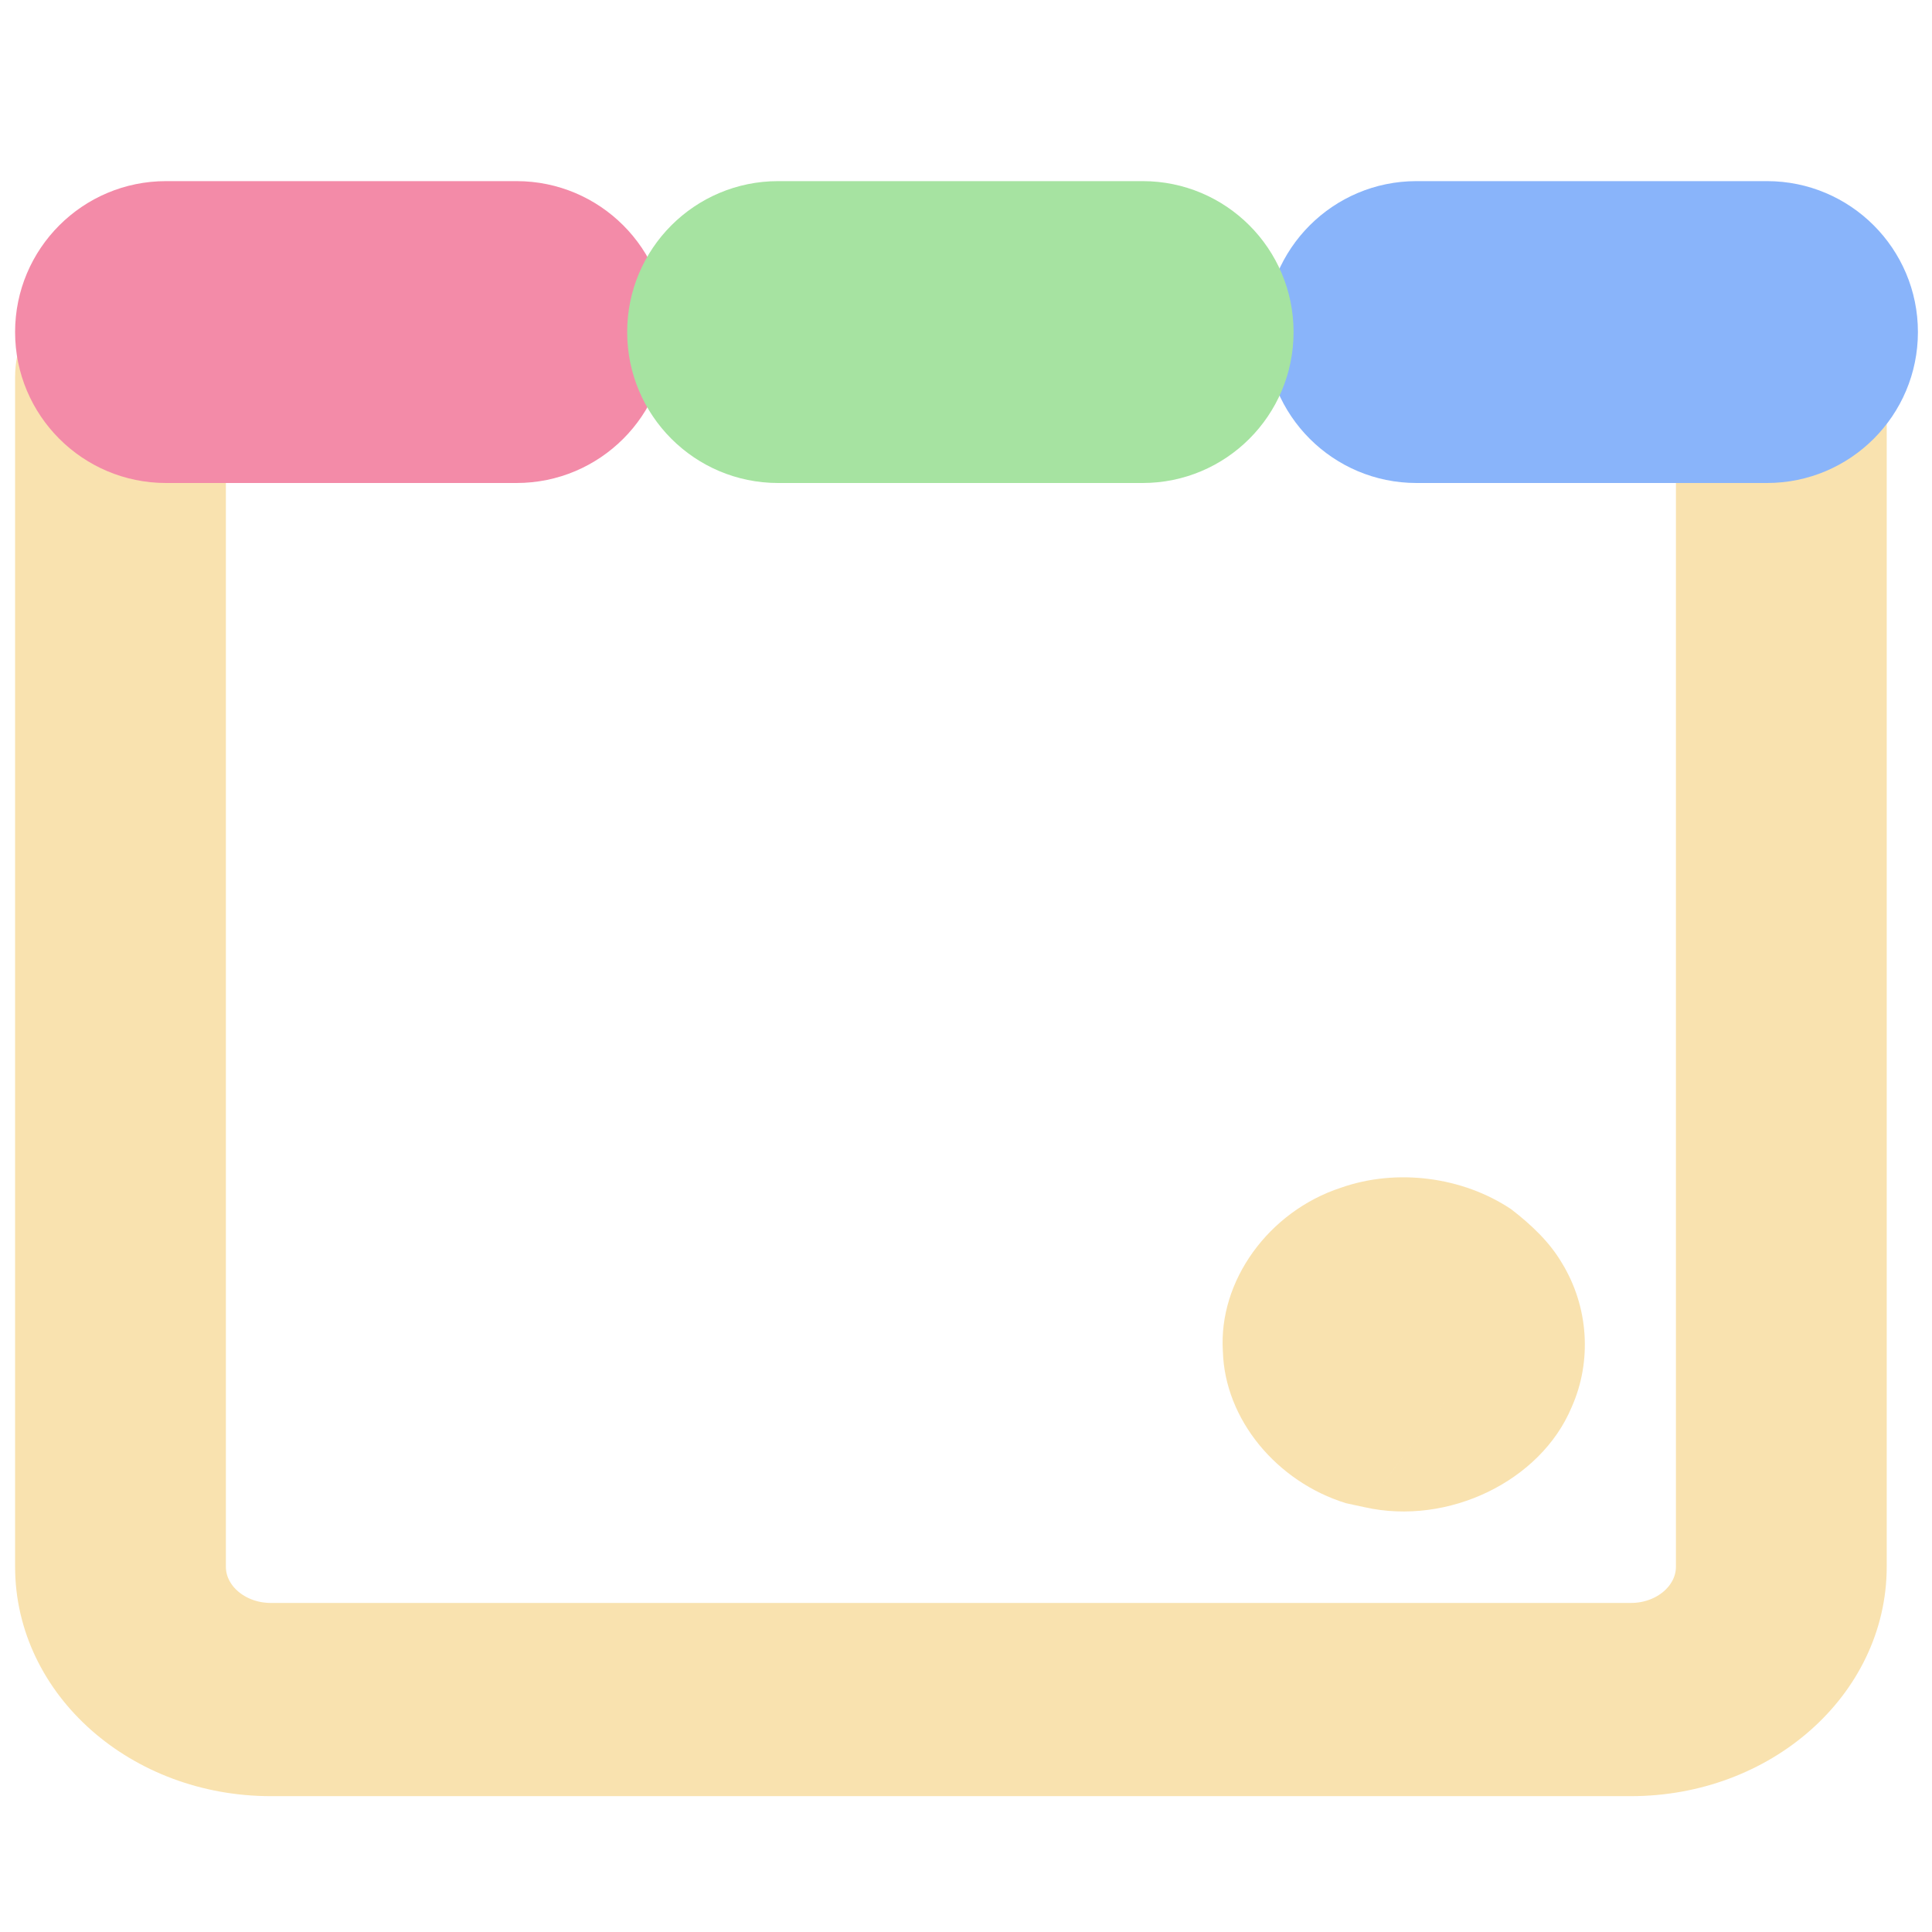 <svg width="128" height="128" viewBox="0 0 128 128" fill="none" xmlns="http://www.w3.org/2000/svg">
<path fill-rule="evenodd" clip-rule="evenodd" d="M7.982 20C10.734 20 12.965 22.231 12.965 24.982V103.799C12.965 106.229 15.196 108.199 17.947 108.199H108.053C110.804 108.199 113.035 106.229 113.035 103.799V24.982C113.035 22.231 115.266 20 118.018 20C120.769 20 123 22.231 123 24.982V103.799C123 111.09 116.308 117 108.053 117H17.947C9.692 117 3 111.09 3 103.799V24.982C3 22.231 5.231 20 7.982 20Z" fill="url(#paint0_linear)" stroke="url(#paint1_linear)" stroke-width="4"/>
<path d="M34.221 12H11C5.477 12 1 16.477 1 22C1 27.523 5.477 32 11 32H34.221C39.744 32 44.221 27.523 44.221 22C44.221 16.477 39.744 12 34.221 12Z" fill="url(#paint2_linear)"/>
<path d="M117.067 12H93.846C88.323 12 83.846 16.477 83.846 22C83.846 27.523 88.323 32 93.846 32H117.067C122.59 32 127.067 27.523 127.067 22C127.067 16.477 122.59 12 117.067 12Z" fill="url(#paint3_linear)"/>
<path d="M75.702 12H51.552C46.029 12 41.552 16.477 41.552 22C41.552 27.523 46.029 32 51.552 32H75.702C81.225 32 85.702 27.523 85.702 22C85.702 16.477 81.225 12 75.702 12Z" fill="url(#paint4_linear)"/>
<path fill-rule="evenodd" clip-rule="evenodd" d="M100.115 80.111C96.908 77.97 92.546 77.384 88.832 78.692C84.051 80.261 80.715 84.862 81.019 89.537C81.147 94.032 84.578 98.172 89.176 99.591C89.332 99.626 89.567 99.676 89.8 99.726C90.032 99.775 90.264 99.825 90.419 99.859C91.085 98.985 91.749 98.109 92.412 97.231C95.925 92.589 99.446 87.935 103.478 83.672C102.654 82.272 101.432 81.126 100.115 80.111ZM92.413 97.231C91.749 98.109 91.086 98.985 90.419 99.859C95.942 101.098 102.074 98.129 104.12 93.241C105.491 90.178 105.248 86.561 103.478 83.672C99.446 87.935 95.925 92.589 92.413 97.231Z" fill="url(#paint5_linear)"/>
<defs>
<linearGradient id="paint0_linear" x1="63" y1="117" x2="63" y2="20" gradientUnits="userSpaceOnUse">
<stop stop-color="#f9e2af"/>
<stop offset="1" stop-color="#f9e2af"/>
</linearGradient>
<linearGradient id="paint1_linear" x1="63" y1="117" x2="63" y2="20" gradientUnits="userSpaceOnUse">
<stop stop-color="#f9e2af"/>
<stop offset="1" stop-color="#f9e2af"/>
</linearGradient>
<linearGradient id="paint2_linear" x1="22.611" y1="32" x2="22.611" y2="12" gradientUnits="userSpaceOnUse">
<stop stop-color="#f38ba8"/>
<stop offset="1" stop-color="#f38ba8"/>
</linearGradient>
<linearGradient id="paint3_linear" x1="105.456" y1="32" x2="105.456" y2="12" gradientUnits="userSpaceOnUse">
<stop stop-color="#89b4fa"/>
<stop offset="1" stop-color="#89b4fa"/>
</linearGradient>
<linearGradient id="paint4_linear" x1="63.627" y1="32" x2="63.627" y2="12" gradientUnits="userSpaceOnUse">
<stop stop-color="#a6e3a1"/>
<stop offset="1" stop-color="#a6e3a1"/>
</linearGradient>
<linearGradient id="paint5_linear" x1="93" y1="100.141" x2="93" y2="78" gradientUnits="userSpaceOnUse">
<stop stop-color="#f9e2af"/>
<stop offset="1" stop-color="#f9e2af"/>
</linearGradient>
</defs>
</svg>
